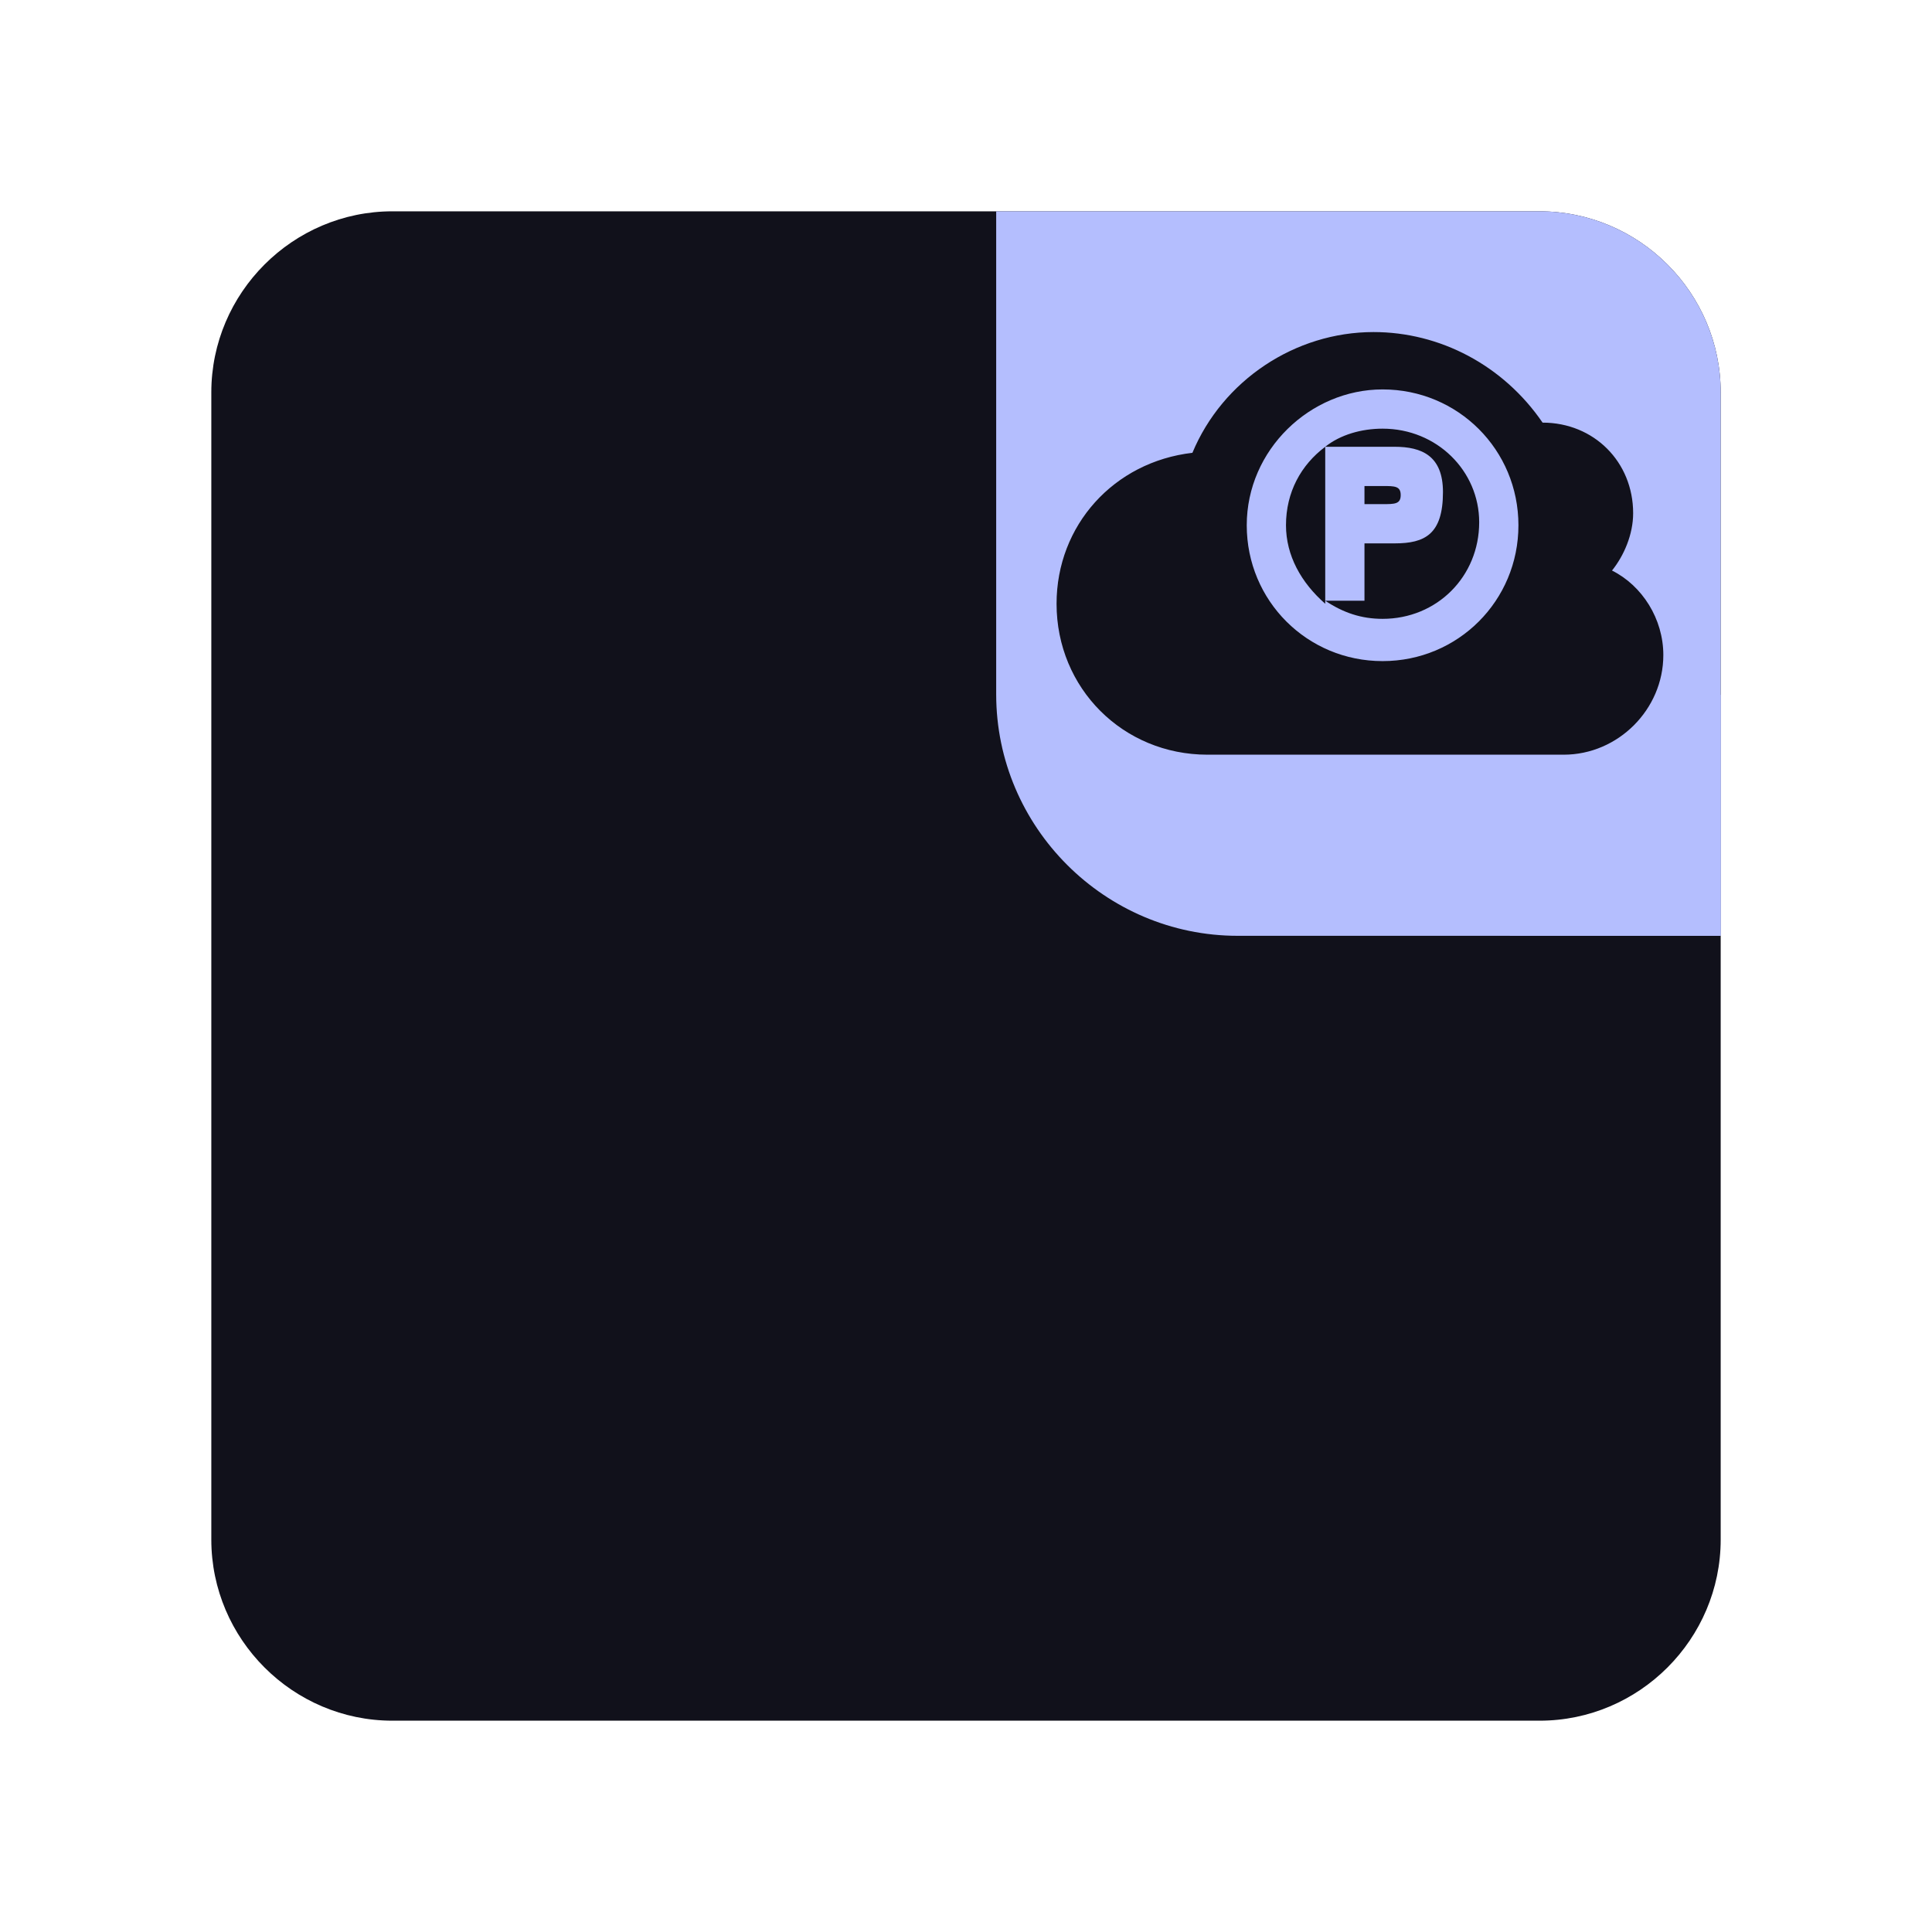 <?xml version="1.0" encoding="utf-8"?>
<!-- Generator: Adobe Illustrator 25.2.0, SVG Export Plug-In . SVG Version: 6.00 Build 0)  -->
<svg version="1.1" id="Layer_1" xmlns="http://www.w3.org/2000/svg" xmlns:xlink="http://www.w3.org/1999/xlink" x="0px" y="0px"
	 viewBox="0 0 64 64" style="enable-background:new 0 0 64 64;" xml:space="preserve">
<style type="text/css">
	.st0{fill:#11111b;}
	.st1{clip-path:url(#SVGID_2_);}
	.st2{fill:#b4befe;}
</style>
<g>
	<path class="st0" d="M13,7h38c3.3,0,6,2.7,6,6v38c0,3.3-2.7,6-6,6H13c-3.3,0-6-2.7-6-6V13C7,9.7,9.7,7,13,7z"/>
	<g>
		<defs>
			<path id="SVGID_1_" d="M33,7h18c3.3,0,6,2.7,6,6v18H41c-4.4,0-8-3.6-8-8V7z"/>
		</defs>
		<clipPath id="SVGID_2_">
			<use xlink:href="#SVGID_1_"  style="overflow:visible;"/>
		</clipPath>
		<g class="st1">
			<path class="st2" d="M33,7h18c3.3,0,6,2.7,6,6v18H41c-4.4,0-8-3.6-8-8V7z"/>
			<g>
				<circle class="st2" cx="57.5" cy="30.5" r="7.5"/>
			</g>
			<path class="st0" d="M45.5,11c-2.6,0-5,1.6-6,4c-2.6,0.3-4.5,2.4-4.5,5c0,2.8,2.2,5,5,5c0,0,0,0,0,0h11.8c1.8,0,3.3-1.5,3.3-3.3
				c0-1.2-0.7-2.3-1.7-2.8c0.4-0.5,0.7-1.2,0.7-1.9c0-1.7-1.3-3-3-3c0,0,0,0,0,0C49.8,12.1,47.7,11,45.5,11z M45.8,12.9
				c2.5,0,4.5,2,4.5,4.5l0,0c0,2.5-2,4.5-4.5,4.5l0,0c-2.5,0-4.5-2-4.5-4.5l0,0C41.3,14.9,43.4,12.9,45.8,12.9L45.8,12.9z
				 M45.8,14.2c-0.7,0-1.4,0.2-1.9,0.6h1.3h1c0.9,0,1.6,0.3,1.6,1.5c0,1.4-0.6,1.7-1.6,1.7h-1v1.9h-1.3c0.6,0.4,1.2,0.6,1.9,0.6
				c1.8,0,3.2-1.4,3.2-3.2C49,15.6,47.6,14.2,45.8,14.2z M43.9,14.8c-0.8,0.6-1.3,1.5-1.3,2.6c0,1,0.5,1.9,1.3,2.6v-2.1V14.8z
				 M45.2,16.1v0.6h0.6c0.4,0,0.6,0,0.6-0.3c0-0.3-0.2-0.3-0.6-0.3H45.2z"/>
		</g>
	</g>
</g>
</svg>
